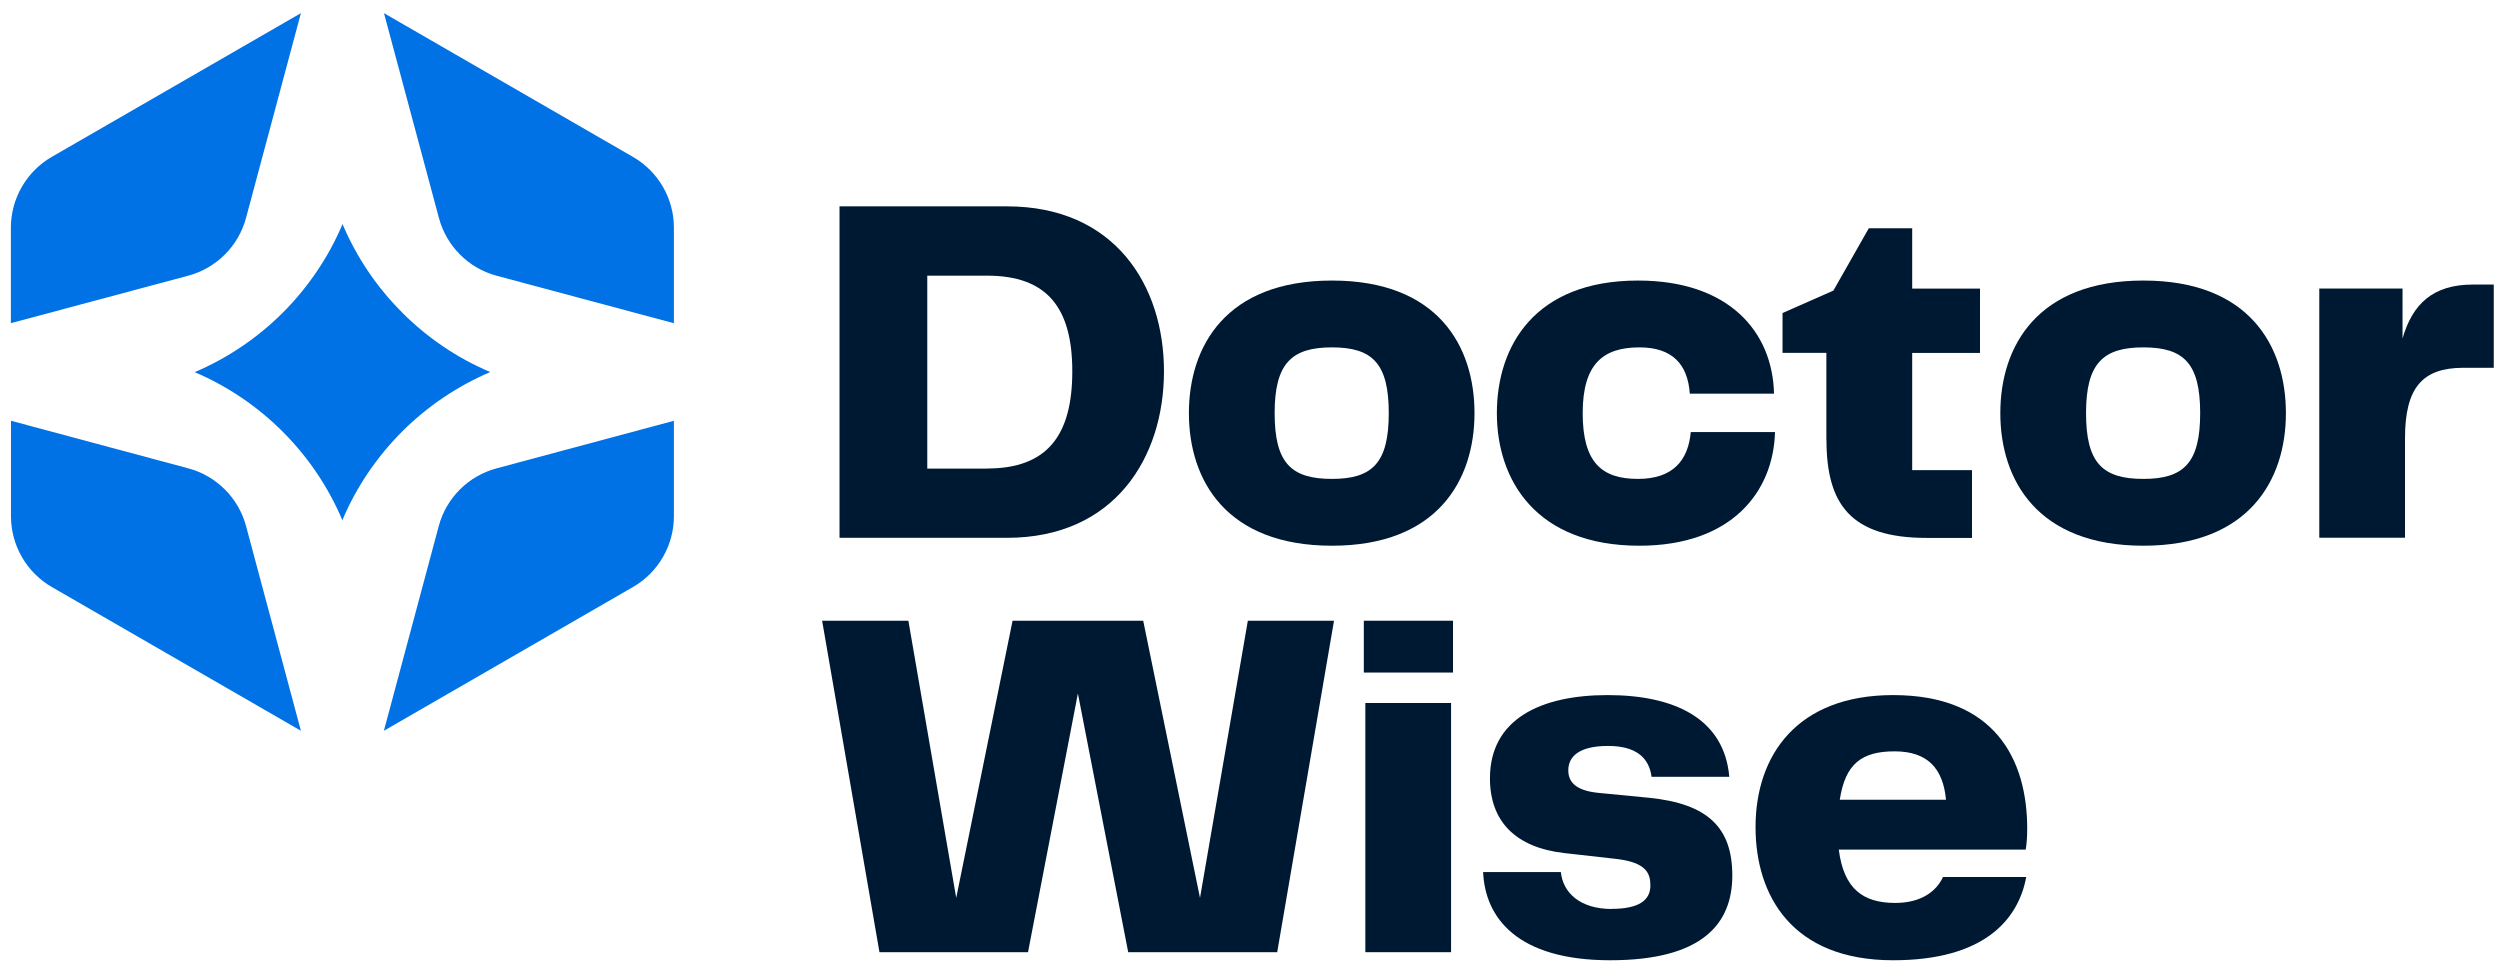 <svg width="146" height="57" viewBox="0 0 146 57" fill="none" xmlns="http://www.w3.org/2000/svg">
<path d="M49.028 12.051H58.807C65.094 12.051 67.976 16.654 67.976 21.686C67.976 26.719 65.094 31.409 58.807 31.409H49.028V12.051ZM57.647 27.361C61.171 27.361 62.622 25.413 62.622 21.686C62.622 17.96 61.14 16.099 57.647 16.099H54.153V27.367H57.647V27.361Z" fill="#001933"/>
<path d="M69.432 24.127C69.432 20.225 71.588 16.384 77.787 16.384C83.986 16.384 86.111 20.225 86.111 24.127C86.111 28.03 83.954 31.87 77.787 31.87C71.619 31.87 69.432 28.056 69.432 24.127ZM77.787 27.968C80.145 27.968 81.104 27.035 81.104 24.127C81.104 21.22 80.145 20.287 77.787 20.287C75.429 20.287 74.439 21.22 74.439 24.127C74.439 27.035 75.398 27.968 77.787 27.968Z" fill="#001933"/>
<path d="M95.658 16.384C100.954 16.384 103.52 19.354 103.603 22.992H98.684C98.57 21.277 97.663 20.287 95.746 20.287C93.652 20.287 92.429 21.22 92.429 24.127C92.429 27.035 93.564 27.968 95.658 27.968C97.751 27.968 98.596 26.833 98.741 25.231H103.66C103.572 28.693 101.157 31.87 95.74 31.87C89.713 31.87 87.417 28.056 87.417 24.127C87.417 20.199 89.63 16.384 95.658 16.384Z" fill="#001933"/>
<path d="M106.66 25.672V20.608H104.1V18.281L107.07 16.97L109.138 13.331H111.672V16.856H115.632V20.613H111.672V27.455H115.165V31.414H112.517C108.065 31.414 106.665 29.434 106.665 25.677L106.66 25.672Z" fill="#001933"/>
<path d="M116.819 24.127C116.819 20.225 118.975 16.384 125.173 16.384C131.372 16.384 133.497 20.225 133.497 24.127C133.497 28.03 131.341 31.87 125.173 31.87C119.006 31.87 116.819 28.056 116.819 24.127ZM125.173 27.968C127.531 27.968 128.49 27.035 128.49 24.127C128.49 21.22 127.531 20.287 125.173 20.287C122.815 20.287 121.825 21.22 121.825 24.127C121.825 27.035 122.784 27.968 125.173 27.968Z" fill="#001933"/>
<path d="M135.446 16.851H140.308V19.764C140.888 17.753 142.085 16.618 144.412 16.618H145.635V21.479H143.858C141.468 21.479 140.453 22.645 140.453 25.584V31.404H135.446V16.851Z" fill="#001933"/>
<path d="M72.868 36.25H77.906L74.589 55.608H65.887L62.949 40.5L60.036 55.608H51.36L48.012 36.25H53.049L55.843 52.436L59.134 36.25H66.763L70.08 52.436L72.874 36.25H72.868Z" fill="#001933"/>
<path d="M79.647 36.25H84.856V39.277H79.647V36.25ZM79.736 41.055H84.742V55.608H79.736V41.055Z" fill="#001933"/>
<path d="M94.113 53.078C95.746 53.078 96.383 52.555 96.383 51.71C96.383 50.985 96.119 50.373 94.434 50.166L91.351 49.819C88.526 49.497 87.013 47.984 87.013 45.455C87.013 41.992 89.982 40.593 93.885 40.593C97.788 40.593 100.695 41.961 100.991 45.367H96.451C96.305 44.231 95.518 43.563 93.916 43.563C92.227 43.563 91.589 44.174 91.589 44.988C91.589 45.6 91.936 46.154 93.305 46.299L96.305 46.59C99.742 46.937 101.167 48.336 101.167 51.13C101.167 53.923 99.451 56.079 94.035 56.079C88.619 56.079 86.728 53.607 86.614 50.928H91.154C91.273 52.12 92.258 53.084 94.123 53.084L94.113 53.078Z" fill="#001933"/>
<path d="M102.524 48.305C102.524 44.086 104.971 40.593 110.558 40.593C116.497 40.593 118.389 44.351 118.389 48.393C118.389 48.86 118.358 49.295 118.301 49.616H107.386C107.676 51.944 108.842 52.731 110.677 52.731C112.159 52.731 113.066 52.089 113.471 51.218H118.332C117.866 53.721 115.86 56.079 110.558 56.079C104.649 56.079 102.524 52.296 102.524 48.305ZM113.647 46.704C113.471 44.869 112.569 43.879 110.646 43.879C108.723 43.879 107.764 44.605 107.443 46.704H113.642H113.647Z" fill="#001933"/>
<path d="M39.356 24.573V30.145C39.356 31.85 38.444 33.431 36.967 34.281L22.419 42.677L25.622 30.725C26.062 29.077 27.353 27.792 29.001 27.351L39.356 24.573Z" fill="#0072E5"/>
<path d="M39.356 13.306V18.877L29.006 16.104C27.358 15.664 26.073 14.373 25.632 12.725L22.424 0.768L36.967 9.164C38.449 10.02 39.356 11.595 39.356 13.3V13.306Z" fill="#0072E5"/>
<path d="M23.481 18.25C24.948 19.717 26.684 20.904 28.628 21.728C26.689 22.557 24.943 23.744 23.476 25.21C22.009 26.682 20.817 28.429 19.993 30.378C19.169 28.429 17.982 26.682 16.51 25.21C15.039 23.739 13.307 22.562 11.369 21.733C13.307 20.909 15.049 19.722 16.521 18.255C17.988 16.783 19.18 15.037 20.004 13.088C20.828 15.037 22.015 16.783 23.486 18.25H23.481Z" fill="#0072E5"/>
<path d="M17.573 0.768L14.37 12.72C13.929 14.368 12.639 15.659 10.996 16.099L0.635 18.872V13.3C0.635 11.595 1.548 10.014 3.019 9.164L17.573 0.768Z" fill="#0072E5"/>
<path d="M17.573 42.677L3.025 34.281C1.548 33.425 0.641 31.85 0.641 30.145V24.573L10.996 27.351C12.644 27.792 13.929 29.082 14.37 30.725L17.573 42.677Z" fill="#0072E5"/>
</svg>
